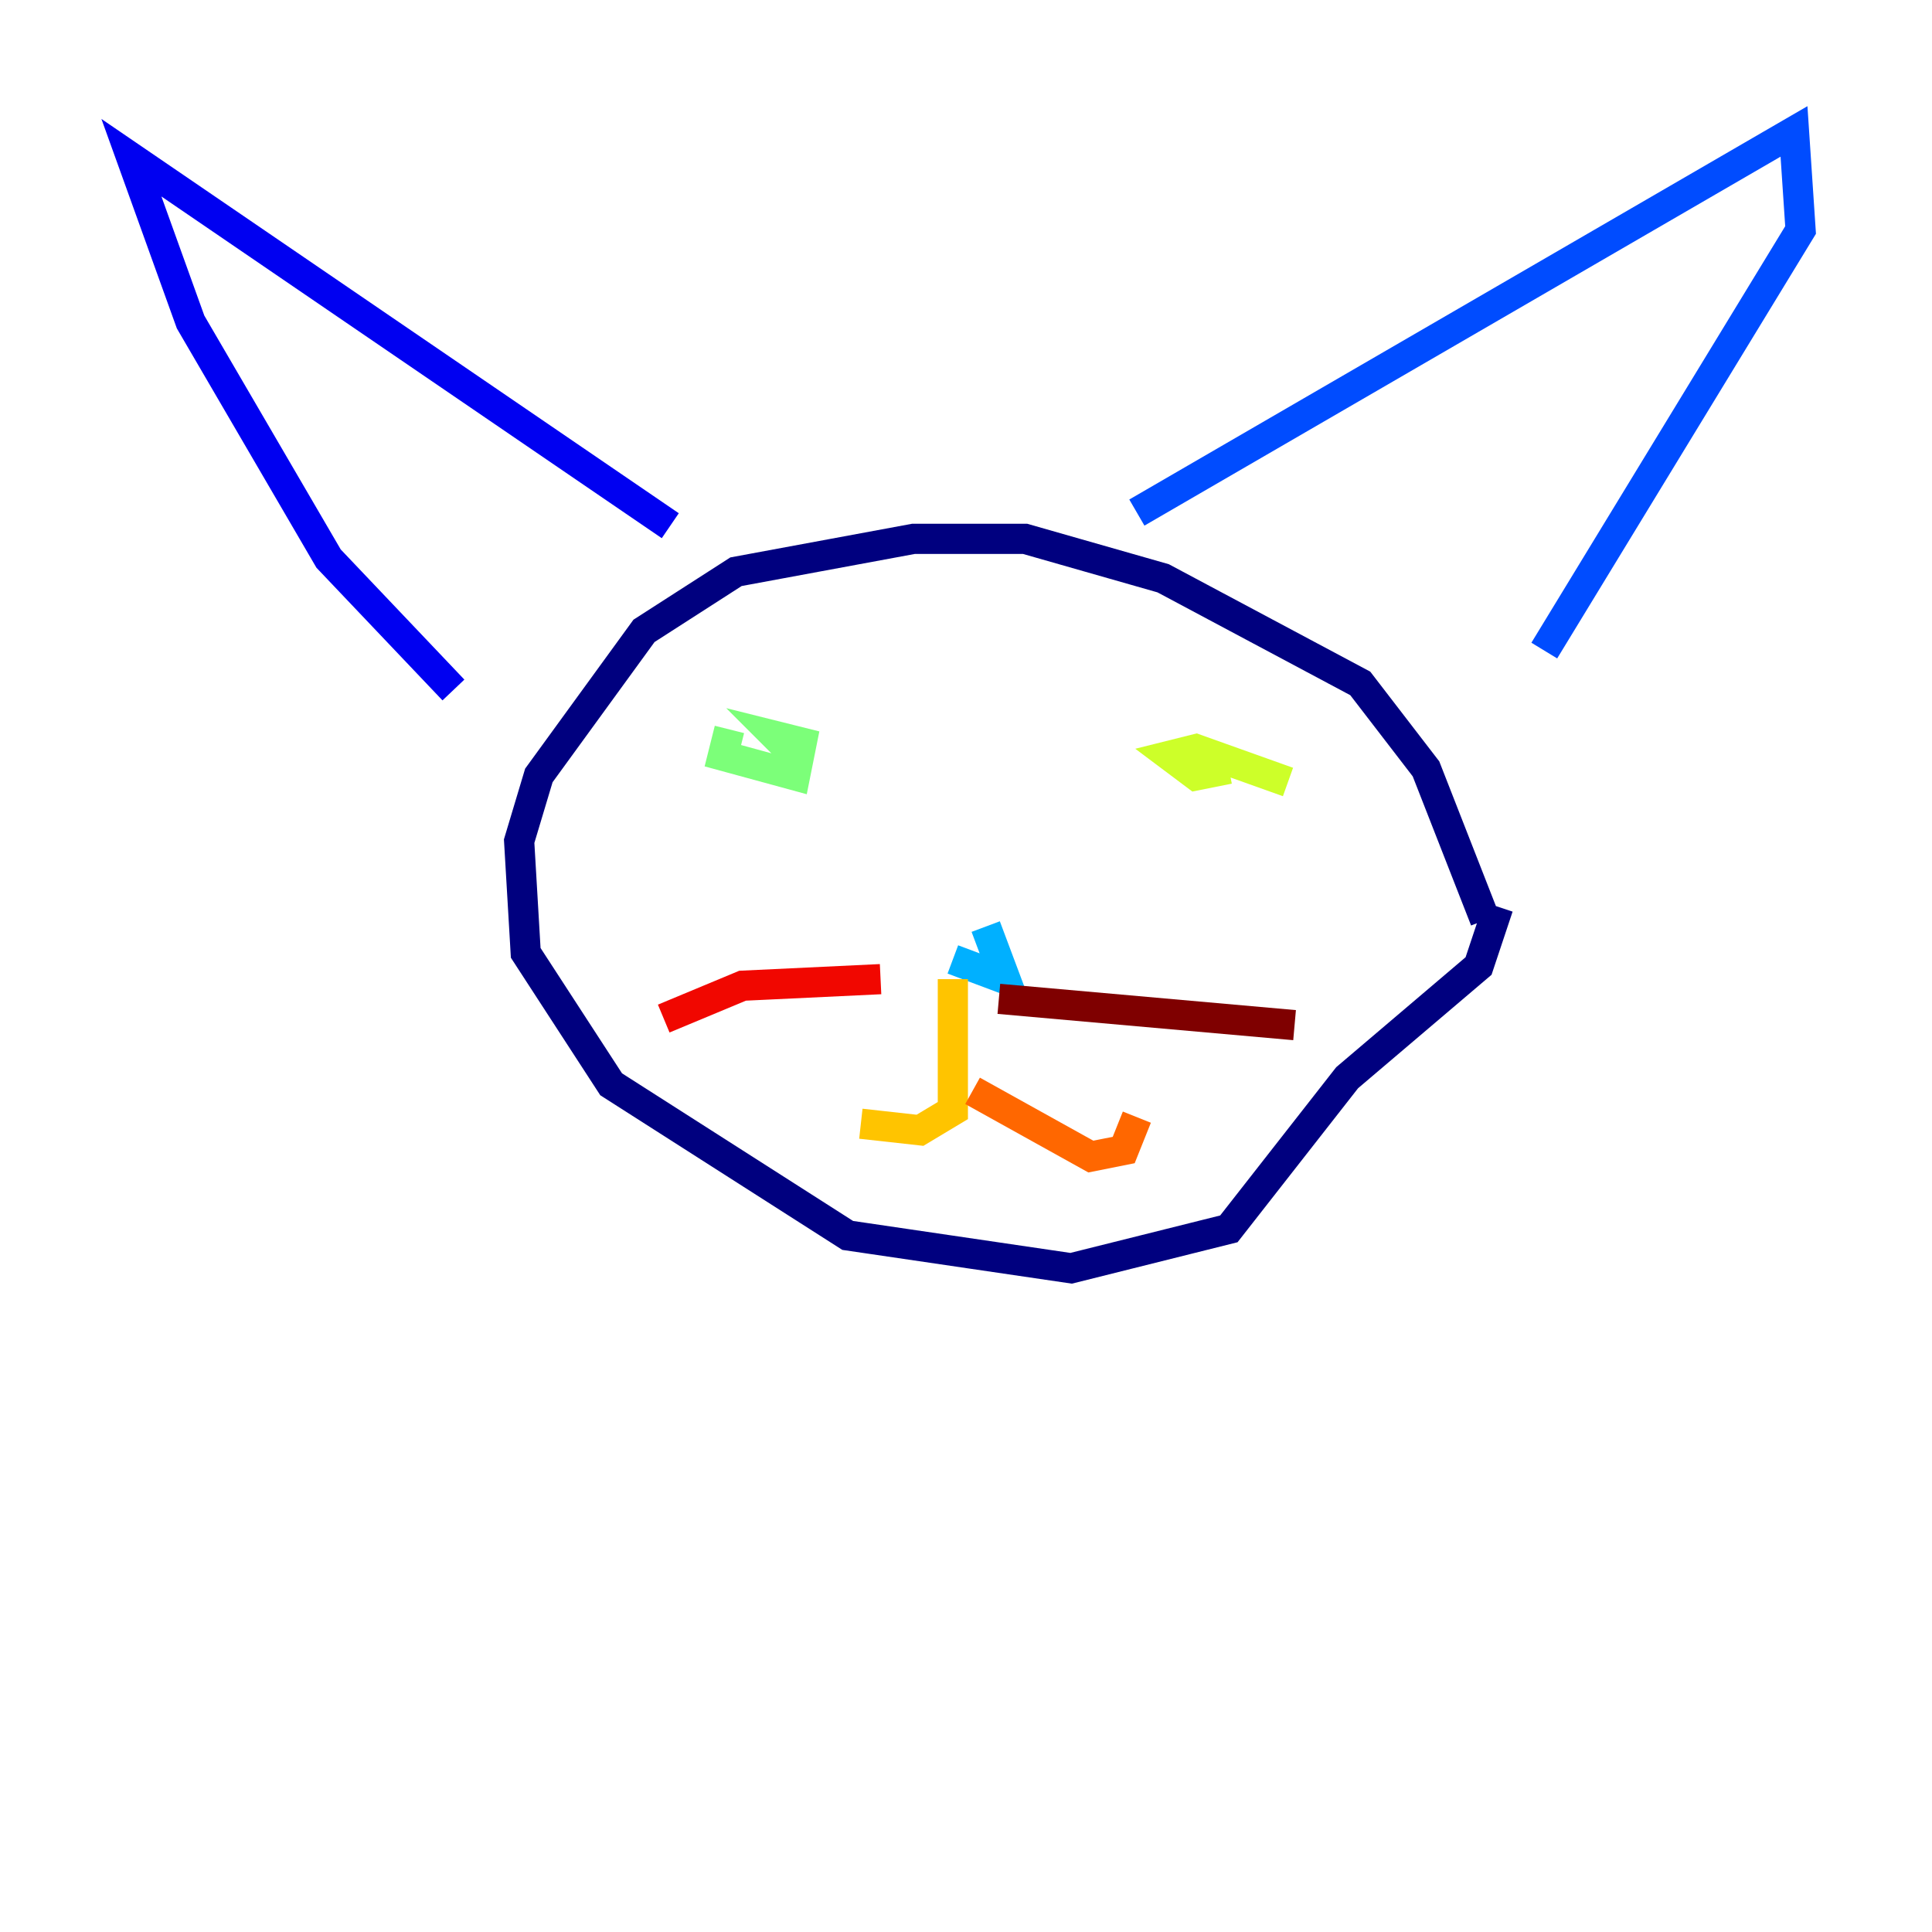 <?xml version="1.0" encoding="utf-8" ?>
<svg baseProfile="tiny" height="128" version="1.2" viewBox="0,0,128,128" width="128" xmlns="http://www.w3.org/2000/svg" xmlns:ev="http://www.w3.org/2001/xml-events" xmlns:xlink="http://www.w3.org/1999/xlink"><defs /><polyline fill="none" points="98.395,60.952 94.476,50.939 90.122,45.279 77.061,38.313 67.918,35.701 60.517,35.701 48.762,37.878 42.667,41.796 35.701,51.374 34.395,55.728 34.83,63.129 40.49,71.837 56.163,81.85 70.966,84.027 81.415,81.415 89.252,71.401 97.959,64.0 99.265,60.082" stroke="#00007f" stroke-width="2" /><polyline fill="none" points="44.408,34.83 8.707,10.449 12.626,21.333 21.769,37.007 30.041,45.714" stroke="#0000f1" stroke-width="2" /><polyline fill="none" points="75.32,33.959 118.857,8.707 119.293,15.238 102.313,43.102" stroke="#004cff" stroke-width="2" /><polyline fill="none" points="63.129,63.565 66.612,64.871 65.306,61.388" stroke="#00b0ff" stroke-width="2" /><polyline fill="none" points="53.986,51.374 53.986,51.374" stroke="#29ffcd" stroke-width="2" /><polyline fill="none" points="48.327,48.327 47.891,50.068 52.68,51.374 53.116,49.197 51.374,48.762 52.68,50.068" stroke="#7cff79" stroke-width="2" /><polyline fill="none" points="85.333,51.809 79.238,49.633 77.497,50.068 79.238,51.374 81.415,50.939" stroke="#cdff29" stroke-width="2" /><polyline fill="none" points="63.129,64.871 63.129,73.578 60.952,74.884 57.034,74.449" stroke="#ffc400" stroke-width="2" /><polyline fill="none" points="64.435,72.272 72.272,76.626 74.449,76.191 75.32,74.014" stroke="#ff6700" stroke-width="2" /><polyline fill="none" points="58.34,64.871 49.197,65.306 43.973,67.483" stroke="#f10700" stroke-width="2" /><polyline fill="none" points="66.177,66.177 85.769,67.918" stroke="#7f0000" stroke-width="2" /></svg>